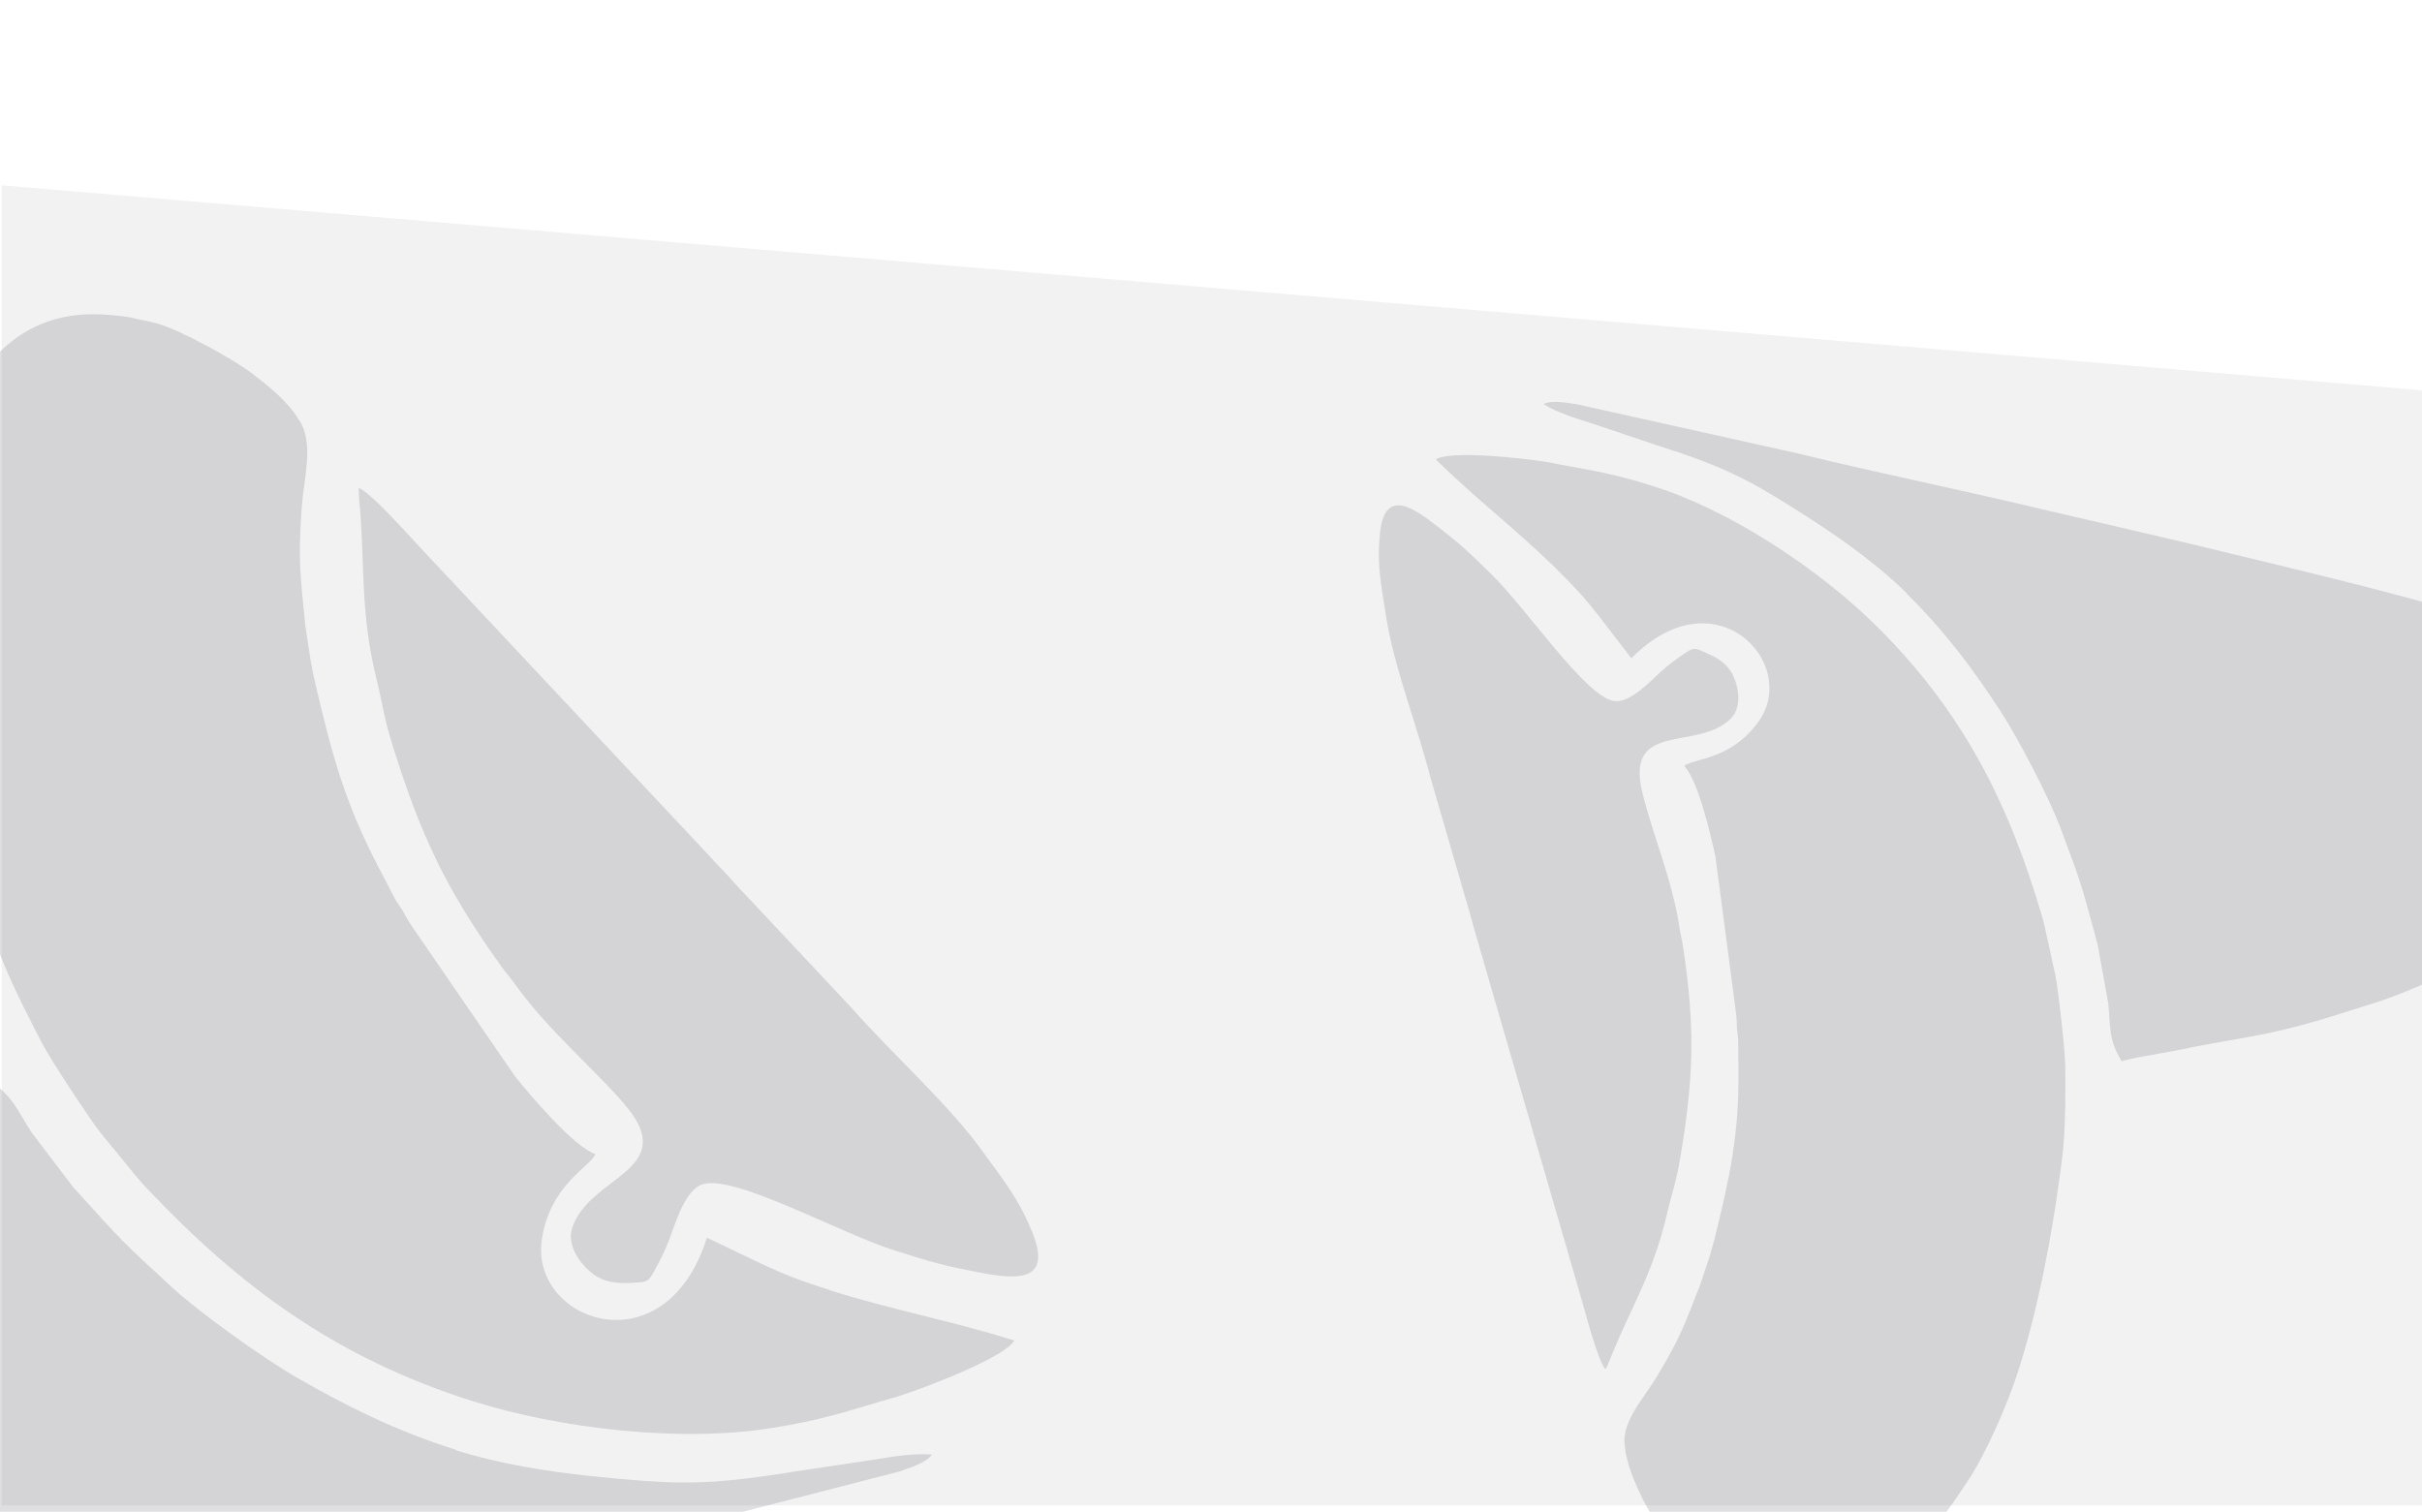 <svg width="1440" height="899" viewBox="0 0 1440 899" fill="none" xmlns="http://www.w3.org/2000/svg">
<g filter="url(#filter0_d_82_166)">
<path d="M1441 899.18L1 899.18L1 114.18L1441 236.18L1441 899.18Z" fill="#F2F2F2"/>
</g>
<path fill-rule="evenodd" clip-rule="evenodd" d="M493.538 767.201C477.718 762.221 467.671 758.542 452.75 751.526L420.279 736.022C395.487 814.769 314.961 785.809 322.151 737.198C326.926 704.441 350.995 693.858 354.016 686.309C341.199 682.016 315.671 651.825 306.228 640.094L245.813 552.165C243.38 548.437 242.627 547.556 240.54 543.55C238.533 539.698 236.836 538.134 234.711 534.245C231.222 527.737 228.486 522.11 224.996 515.602C204.523 476.312 197.087 447.567 187.043 404.606C186.04 400.427 185.76 397.634 184.758 393.454L181.477 371.556C178.666 342.85 177.11 333.473 179.413 301.613C180.674 284.107 186.239 266.024 179.124 251.805L174.857 245.31C167.234 235.568 159.281 229.329 149.323 221.686C138.303 213.322 106.46 195.827 93.034 192.243C88.896 191.069 84.456 190.444 79.072 189.136C72.597 187.612 59.993 186.735 54.166 186.833C-21.617 188.217 -38.465 277.322 -44.864 336.1C-47.293 358.133 -45.078 395.28 -41.439 417.677C-34.366 461.893 -19.939 511.386 -5.172 553.257C-2.725 560.21 -0.561 566.43 2.231 573.105C9.034 589.543 17.224 605.259 25.215 620.784C30.033 630.029 53.358 665.579 59.907 673.823L80.572 699.005C82.874 701.92 84.892 704.101 87.503 706.855C142.484 764.994 199.771 807.631 281.213 833.272C333.242 849.653 405.303 858.044 459.783 849.051C487.759 844.464 500.124 840.372 525.139 832.92C528.696 831.85 531.753 831.139 535.076 829.995C548.1 825.853 596.832 807.708 603.106 797.19C565.49 785.347 530.882 779.088 493.618 767.355L493.538 767.201Z" fill="#282E41" fill-opacity="0.15"/>
<path fill-rule="evenodd" clip-rule="evenodd" d="M270.974 862.119C234.53 850.645 204.903 835.521 176.538 819.249C157.118 808.112 119.169 780.966 103.07 766.237C72.685 738.381 73 738.609 43.585 706.036L18.715 673.348C10.343 660.666 7.616 650.92 -8.004 641.623C-9.82 644.528 -31.819 660.4 -36.65 664.288C-70.883 692.021 -86.488 699.859 -121.592 733.629L-148.274 759.875C-171.19 783.571 -208.286 830.624 -217.768 860.74C-223.487 878.903 -226.145 898.803 -227.932 915.113C-231.118 945.279 -222.543 979.405 -199.515 999.535C-179.917 1016.65 -150.39 1030.46 -122.539 1029.95C-110.109 1029.74 -103.729 1027.89 -93.532 1026.59L-82.256 1024.73C-40.66 1019.02 64.821 992.858 110.568 982.146L165.014 968.762C179.913 965.21 193.839 961.48 208.467 957.972C265.551 944.388 325.148 927.732 382.312 914.303L533.97 875.242C539.918 873.122 550.632 870.184 554.08 864.958C542.876 864.135 530.904 866.162 520.442 867.891L471.646 875.197C420.224 883.479 402.577 883.074 350.07 877.62C326.015 875.069 297.383 870.692 271.134 862.427L270.974 862.119Z" fill="#282E41" fill-opacity="0.15"/>
<path fill-rule="evenodd" clip-rule="evenodd" d="M213.333 290.01C213.053 294.172 213.927 299.986 214.196 304.45C216.771 337.589 214.446 365.836 223.864 403.834C227.867 420.164 228.168 426.57 233.504 443.577C249.963 496.028 264.684 528.226 298.18 574.835C301.044 578.828 303.537 581.545 306.402 585.538C326.372 613.335 352.015 634.16 371.513 656.913C405.002 696.179 349.957 699.198 340.143 730.369C336.343 742.439 348.019 755.26 355.354 759.372C361.042 762.58 367.541 763.209 373.676 762.951C384.546 762.381 385.138 762.954 389.133 755.582C392.378 749.777 395.572 743.313 397.916 737.096C401.859 726.616 407.294 707.72 417.649 704.282C436.234 698.027 499.773 733.487 531.998 743.633C555.317 750.975 560.942 752.746 585.652 757.306C608.18 761.436 624.826 760.108 613.723 732.785C605.455 712.408 597.092 702.562 584.363 684.901C564.429 656.987 530.312 626.669 506.705 599.787L440.361 529.055C435.696 524.237 432.4 519.979 427.185 514.86C424.42 512.186 423.778 510.954 421.131 508.317L255.29 331.427C245.286 321.064 221.395 293.45 213.296 290.127L213.333 290.01Z" fill="#282E41" fill-opacity="0.15"/>
<path fill-rule="evenodd" clip-rule="evenodd" d="M925.927 338.965C936.115 348.965 942.384 355.71 951.087 366.92L969.935 391.493C1019.71 340.782 1070.16 394.445 1045.65 428.92C1029.2 452.178 1006.6 450.894 1001.34 455.504C1009.49 463.802 1017.28 496.928 1019.94 509.615L1031.93 600.65C1032.34 604.46 1032.57 605.429 1032.61 609.317C1032.64 613.055 1033.33 614.918 1033.44 618.731C1033.58 625.085 1033.48 630.47 1033.61 636.824C1033.97 674.954 1028.45 699.905 1019.37 736.778C1018.5 740.375 1017.63 742.626 1016.76 746.223L1010.73 764.3C1001.67 787.414 999.202 795.213 984.991 818.75C977.186 831.683 965.855 843.379 965.758 857.063L966.493 863.711C968.535 874.16 972.198 882.052 976.85 891.803C982.034 902.522 999.623 928.379 1008.52 936.371C1011.24 938.888 1014.4 941.101 1018.02 944.208C1022.39 947.906 1031.71 953.501 1036.22 955.703C1094.88 984.241 1142.61 922.482 1170.47 879.901C1180.94 863.952 1193.75 834.596 1199.71 815.997C1211.56 779.323 1219.82 735.728 1224.85 697.847C1225.69 691.558 1226.46 685.943 1226.93 679.733C1228.13 664.468 1227.99 649.216 1227.92 634.187C1227.84 625.215 1223.83 588.839 1222.03 579.958L1216.02 552.572C1215.39 549.438 1214.7 546.977 1213.77 543.845C1194.31 477.779 1167.03 422.702 1114.58 371.225C1081.07 338.339 1029.08 303.757 983.786 289.375C960.538 281.965 949.456 280.274 927.36 276.218C924.214 275.649 921.591 275.001 918.597 274.58C906.989 272.67 862.527 267.552 853.606 273.168C877.83 296.944 901.928 315.262 925.926 338.816L925.927 338.965Z" fill="#282E41" fill-opacity="0.15"/>
<path fill-rule="evenodd" clip-rule="evenodd" d="M1133.7 353.1C1157.17 376.135 1173.98 399.307 1189.38 422.866C1199.93 438.993 1218.43 474.636 1225.02 492.22C1237.45 525.453 1237.3 525.155 1247.13 561.627L1253.44 596.412C1254.91 609.408 1253.19 617.948 1261.54 631.18C1264.07 629.661 1287.14 626.081 1292.36 624.985C1329.45 617.087 1344.48 617.171 1384.59 604.982L1415.31 595.274C1442.14 586.051 1488.97 564.453 1508.01 545.059C1519.49 533.362 1529.3 519.139 1537.04 507.327C1551.27 485.436 1558.02 455.912 1548.22 431.479C1539.88 410.695 1522.62 388.574 1501.06 378.083C1491.45 373.387 1485.83 372.318 1477.5 369.33L1468.13 366.352C1434 354.483 1342.88 333.351 1303.61 323.698L1256.62 312.697C1243.81 309.601 1231.67 307.023 1219.08 304C1169.99 292.121 1117.78 281.617 1068.69 269.588L937.117 240.31C931.727 239.612 922.363 237.681 917.677 240.342C925.949 245.349 935.922 248.471 944.622 251.231L984.9 264.688C1027.57 278.421 1040.95 285.624 1079.09 310.317C1096.54 321.669 1116.79 336.21 1133.7 352.801L1133.7 353.1Z" fill="#282E41" fill-opacity="0.15"/>
<path fill-rule="evenodd" clip-rule="evenodd" d="M954.444 814.399C956.284 811.316 957.884 806.516 959.422 802.988C970.391 776.565 983.207 755.809 990.827 722.987C994.135 708.899 996.406 703.868 998.956 688.74C1006.82 642.084 1008.11 611.64 1000.62 562.809C999.984 558.627 999.133 555.57 998.496 551.388C994.037 522.269 982.504 496.281 976.437 471.214C966.089 428.018 1009.49 447.203 1029.19 427.13C1036.82 419.357 1032.87 404.963 1028.85 398.944C1025.74 394.262 1021 391.241 1016.2 389.042C1007.64 385.234 1007.41 384.563 1001.46 388.657C996.707 391.841 991.732 395.552 987.506 399.405C980.389 405.901 968.84 418.272 959.555 416.863C942.858 414.402 907.977 362.387 887.224 342.019C872.207 327.279 868.585 323.724 851.414 310.575C835.75 298.608 822.464 293.124 820.307 318.417C818.689 337.275 821.257 348.093 824.122 366.61C828.507 395.805 842.831 432.384 850.437 462.222L873.692 542.385C875.389 547.902 876.254 552.455 878.253 558.418C879.33 561.549 879.341 562.745 880.341 565.801L938.442 766.246C942.067 778.101 949.604 808.612 954.518 814.324L954.444 814.399Z" fill="#282E41" fill-opacity="0.15"/>
<defs>
<filter id="filter0_d_82_166" x="-7" y="102.18" width="1456" height="801" filterUnits="userSpaceOnUse" color-interpolation-filters="sRGB">
<feFlood flood-opacity="0" result="BackgroundImageFix"/>
<feColorMatrix in="SourceAlpha" type="matrix" values="0 0 0 0 0 0 0 0 0 0 0 0 0 0 0 0 0 0 127 0" result="hardAlpha"/>
<feOffset dy="-4"/>
<feGaussianBlur stdDeviation="4"/>
<feComposite in2="hardAlpha" operator="out"/>
<feColorMatrix type="matrix" values="0 0 0 0 0 0 0 0 0 0 0 0 0 0 0 0 0 0 0.15 0"/>
<feBlend mode="normal" in2="BackgroundImageFix" result="effect1_dropShadow_82_166"/>
<feBlend mode="normal" in="SourceGraphic" in2="effect1_dropShadow_82_166" result="shape"/>
</filter>
</defs>
</svg>
